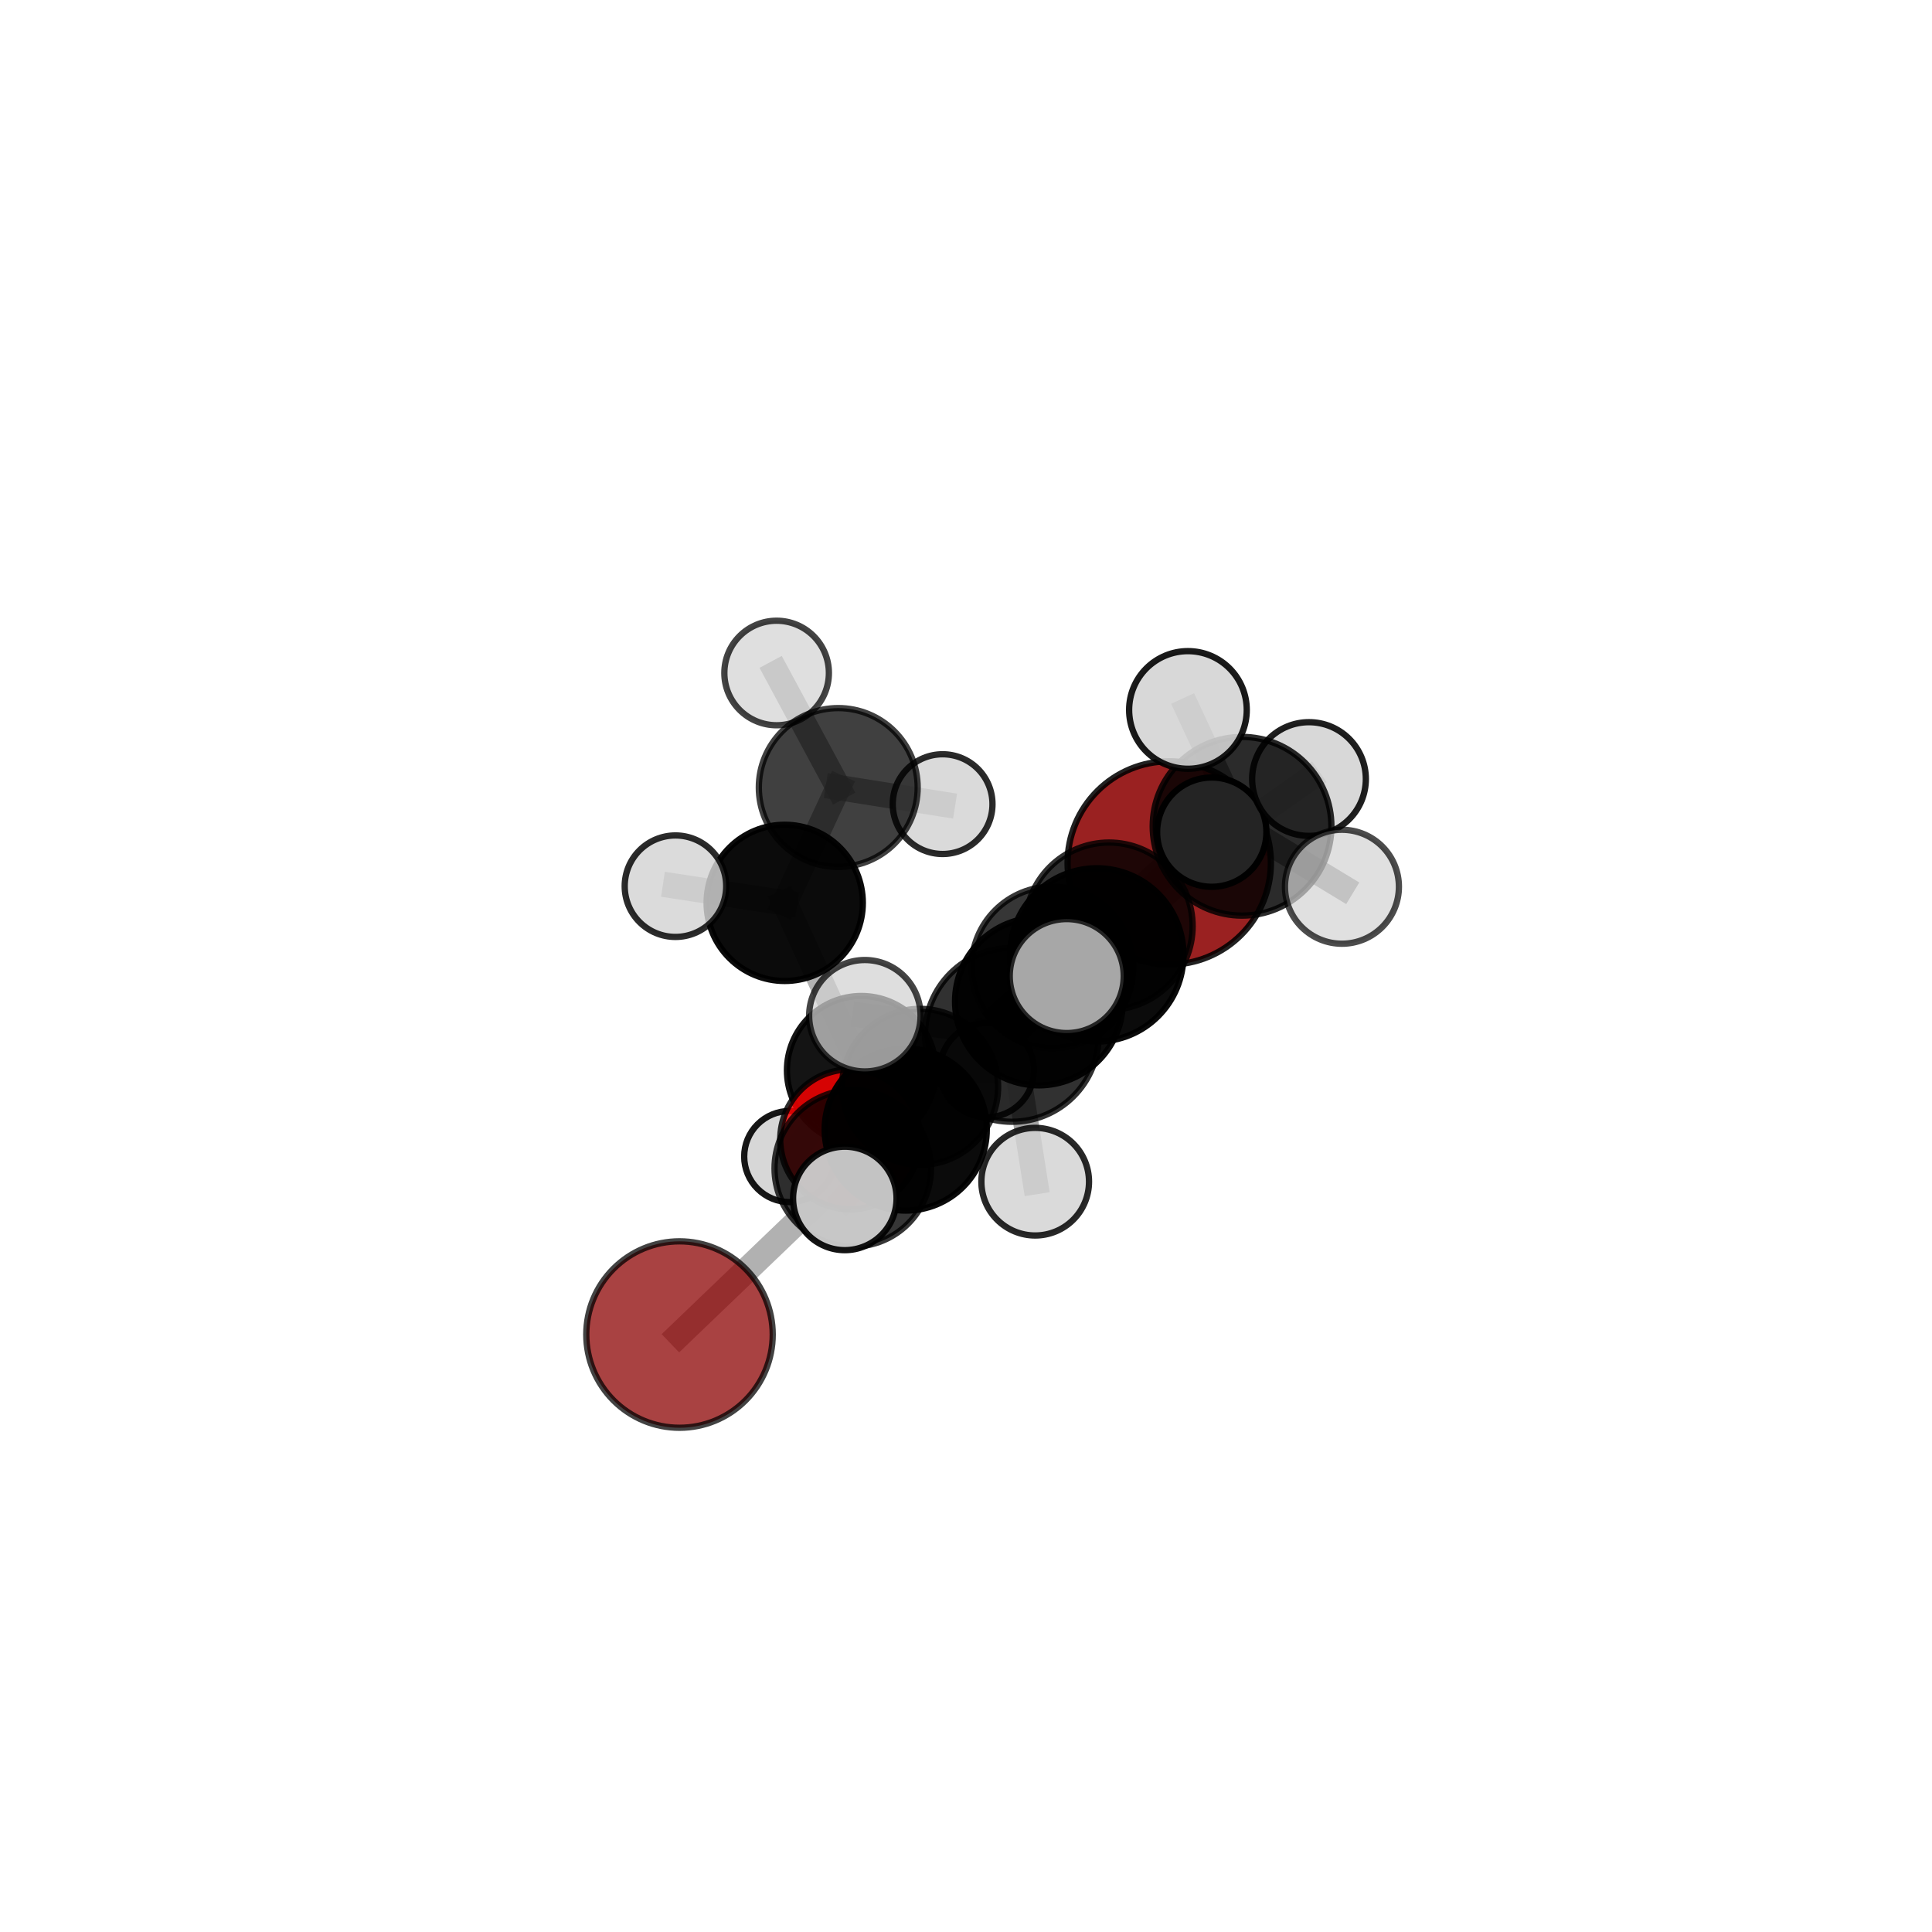 <?xml version="1.0" encoding="utf-8" standalone="no"?>
<!DOCTYPE svg PUBLIC "-//W3C//DTD SVG 1.1//EN"
  "http://www.w3.org/Graphics/SVG/1.1/DTD/svg11.dtd">
<svg xmlns:xlink="http://www.w3.org/1999/xlink" width="153pt" height="153pt" viewBox="0 0 153 153" xmlns="http://www.w3.org/2000/svg" version="1.1">
 <defs>
  <style type="text/css">*{stroke-linejoin: round; stroke-linecap: butt}</style>
 </defs>
 <g id="figure_1">
  <g id="patch_1">
   <path d="M 0 153 
L 153 153 
L 153 0 
L 0 0 
L 0 153 
z
" style="fill: none"/>
  </g>
  <g id="patch_2">
   <path d="M 7.2 145.8 
L 145.8 145.8 
L 145.8 7.2 
L 7.2 7.2 
L 7.2 145.8 
z
" style="fill: none"/>
  </g>
  <g id="axes_1">
   <g id="line2d_1">
    <path d="M 92.594 68.339 
L 83.345 76.615 
" clip-path="url(#p466b270e2c)" style="fill: none; stroke: #808080; stroke-opacity: 0.663; stroke-width: 2; stroke-linecap: square"/>
   </g>
   <g id="line2d_2">
    <path d="M 83.345 76.615 
L 72.863 86.074 
" clip-path="url(#p466b270e2c)" style="fill: none; stroke: #808080; stroke-opacity: 0.647; stroke-width: 2; stroke-linecap: square"/>
   </g>
   <g id="line2d_3">
    <path d="M 53.812 105.686 
L 67.533 92.526 
" clip-path="url(#p466b270e2c)" style="fill: none; stroke: #808080; stroke-opacity: 0.611; stroke-width: 2; stroke-linecap: square"/>
   </g>
   <g id="line2d_4">
    <path d="M 67.533 92.526 
L 72.863 86.074 
" clip-path="url(#p466b270e2c)" style="fill: none; stroke: #808080; stroke-opacity: 0.632; stroke-width: 2; stroke-linecap: square"/>
   </g>
   <g id="line2d_5">
    <path d="M 67.33 90.23 
L 72.863 86.074 
" clip-path="url(#p466b270e2c)" style="fill: none; stroke: #808080; stroke-opacity: 0.615; stroke-width: 2; stroke-linecap: square"/>
   </g>
   <g id="line2d_6">
    <path d="M 67.33 90.23 
L 68.214 84.767 
" clip-path="url(#p466b270e2c)" style="fill: none; stroke: #808080; stroke-opacity: 0.595; stroke-width: 2; stroke-linecap: square"/>
   </g>
   <g id="line2d_7">
    <path d="M 68.214 84.767 
L 62.143 71.501 
" clip-path="url(#p466b270e2c)" style="fill: none; stroke: #808080; stroke-opacity: 0.612; stroke-width: 2; stroke-linecap: square"/>
   </g>
   <g id="line2d_8">
    <path d="M 68.214 84.767 
L 62.544 91.589 
" clip-path="url(#p466b270e2c)" style="fill: none; stroke: #808080; stroke-opacity: 0.576; stroke-width: 2; stroke-linecap: square"/>
   </g>
   <g id="line2d_9">
    <path d="M 68.214 84.767 
L 78.155 84.75 
" clip-path="url(#p466b270e2c)" style="fill: none; stroke: #808080; stroke-opacity: 0.588; stroke-width: 2; stroke-linecap: square"/>
   </g>
   <g id="line2d_10">
    <path d="M 86.86 75.621 
L 82.276 79.309 
" clip-path="url(#p466b270e2c)" style="fill: none; stroke: #808080; stroke-opacity: 0.714; stroke-width: 2; stroke-linecap: square"/>
   </g>
   <g id="line2d_11">
    <path d="M 86.86 75.621 
L 98.361 65.434 
" clip-path="url(#p466b270e2c)" style="fill: none; stroke: #808080; stroke-opacity: 0.748; stroke-width: 2; stroke-linecap: square"/>
   </g>
   <g id="line2d_12">
    <path d="M 86.86 75.621 
L 80.139 81.954 
" clip-path="url(#p466b270e2c)" style="fill: none; stroke: #808080; stroke-opacity: 0.733; stroke-width: 2; stroke-linecap: square"/>
   </g>
   <g id="line2d_13">
    <path d="M 82.276 79.309 
L 71.727 89.451 
" clip-path="url(#p466b270e2c)" style="fill: none; stroke: #808080; stroke-opacity: 0.681; stroke-width: 2; stroke-linecap: square"/>
   </g>
   <g id="line2d_14">
    <path d="M 82.276 79.309 
L 87.826 73.344 
" clip-path="url(#p466b270e2c)" style="fill: none; stroke: #808080; stroke-opacity: 0.696; stroke-width: 2; stroke-linecap: square"/>
   </g>
   <g id="line2d_15">
    <path d="M 98.361 65.434 
L 94.076 56.222 
" clip-path="url(#p466b270e2c)" style="fill: none; stroke: #808080; stroke-opacity: 0.782; stroke-width: 2; stroke-linecap: square"/>
   </g>
   <g id="line2d_16">
    <path d="M 98.361 65.434 
L 106.272 70.224 
" clip-path="url(#p466b270e2c)" style="fill: none; stroke: #808080; stroke-opacity: 0.764; stroke-width: 2; stroke-linecap: square"/>
   </g>
   <g id="line2d_17">
    <path d="M 98.361 65.434 
L 103.662 61.693 
" clip-path="url(#p466b270e2c)" style="fill: none; stroke: #808080; stroke-opacity: 0.763; stroke-width: 2; stroke-linecap: square"/>
   </g>
   <g id="line2d_18">
    <path d="M 80.139 81.954 
L 68.49 80.438 
" clip-path="url(#p466b270e2c)" style="fill: none; stroke: #808080; stroke-opacity: 0.736; stroke-width: 2; stroke-linecap: square"/>
   </g>
   <g id="line2d_19">
    <path d="M 80.139 81.954 
L 81.98 93.58 
" clip-path="url(#p466b270e2c)" style="fill: none; stroke: #808080; stroke-opacity: 0.718; stroke-width: 2; stroke-linecap: square"/>
   </g>
   <g id="line2d_20">
    <path d="M 80.139 81.954 
L 84.478 77.298 
" clip-path="url(#p466b270e2c)" style="fill: none; stroke: #808080; stroke-opacity: 0.749; stroke-width: 2; stroke-linecap: square"/>
   </g>
   <g id="line2d_21">
    <path d="M 71.727 89.451 
L 67.533 92.526 
" clip-path="url(#p466b270e2c)" style="fill: none; stroke: #808080; stroke-opacity: 0.649; stroke-width: 2; stroke-linecap: square"/>
   </g>
   <g id="line2d_22">
    <path d="M 71.727 89.451 
L 66.903 94.906 
" clip-path="url(#p466b270e2c)" style="fill: none; stroke: #808080; stroke-opacity: 0.664; stroke-width: 2; stroke-linecap: square"/>
   </g>
   <g id="line2d_23">
    <path d="M 87.826 73.344 
L 83.345 76.615 
" clip-path="url(#p466b270e2c)" style="fill: none; stroke: #808080; stroke-opacity: 0.679; stroke-width: 2; stroke-linecap: square"/>
   </g>
   <g id="line2d_24">
    <path d="M 87.826 73.344 
L 95.962 65.899 
" clip-path="url(#p466b270e2c)" style="fill: none; stroke: #808080; stroke-opacity: 0.706; stroke-width: 2; stroke-linecap: square"/>
   </g>
   <g id="line2d_25">
    <path d="M 62.143 71.501 
L 66.383 62.365 
" clip-path="url(#p466b270e2c)" style="fill: none; stroke: #808080; stroke-opacity: 0.639; stroke-width: 2; stroke-linecap: square"/>
   </g>
   <g id="line2d_26">
    <path d="M 62.143 71.501 
L 53.49 70.179 
" clip-path="url(#p466b270e2c)" style="fill: none; stroke: #808080; stroke-opacity: 0.639; stroke-width: 2; stroke-linecap: square"/>
   </g>
   <g id="line2d_27">
    <path d="M 66.383 62.365 
L 61.503 53.296 
" clip-path="url(#p466b270e2c)" style="fill: none; stroke: #808080; stroke-opacity: 0.66; stroke-width: 2; stroke-linecap: square"/>
   </g>
   <g id="line2d_28">
    <path d="M 66.383 62.365 
L 74.648 63.681 
" clip-path="url(#p466b270e2c)" style="fill: none; stroke: #808080; stroke-opacity: 0.639; stroke-width: 2; stroke-linecap: square"/>
   </g>
   <g id="Path3DCollection_1">
    <path d="M 74.648 67.63 
C 75.696 67.63 76.7 67.214 77.441 66.474 
C 78.181 65.733 78.597 64.728 78.597 63.681 
C 78.597 62.634 78.181 61.629 77.441 60.889 
C 76.7 60.148 75.696 59.732 74.648 59.732 
C 73.601 59.732 72.596 60.148 71.856 60.889 
C 71.115 61.629 70.699 62.634 70.699 63.681 
C 70.699 64.728 71.115 65.733 71.856 66.474 
C 72.596 67.214 73.601 67.63 74.648 67.63 
z
" clip-path="url(#p466b270e2c)" style="fill: #d3d3d3; fill-opacity: 0.829; stroke: #000000; stroke-opacity: 0.829; stroke-width: 0.5"/>
    <path d="M 61.503 57.435 
C 62.6 57.435 63.653 56.999 64.43 56.223 
C 65.206 55.446 65.642 54.393 65.642 53.296 
C 65.642 52.198 65.206 51.145 64.43 50.369 
C 63.653 49.593 62.6 49.156 61.503 49.156 
C 60.405 49.156 59.352 49.593 58.576 50.369 
C 57.8 51.145 57.363 52.198 57.363 53.296 
C 57.363 54.393 57.8 55.446 58.576 56.223 
C 59.352 56.999 60.405 57.435 61.503 57.435 
z
" clip-path="url(#p466b270e2c)" style="fill: #d3d3d3; fill-opacity: 0.737; stroke: #000000; stroke-opacity: 0.737; stroke-width: 0.5"/>
    <path d="M 66.383 68.655 
C 68.051 68.655 69.651 67.993 70.831 66.813 
C 72.01 65.633 72.673 64.033 72.673 62.365 
C 72.673 60.697 72.01 59.097 70.831 57.917 
C 69.651 56.737 68.051 56.075 66.383 56.075 
C 64.715 56.075 63.115 56.737 61.935 57.917 
C 60.755 59.097 60.093 60.697 60.093 62.365 
C 60.093 64.033 60.755 65.633 61.935 66.813 
C 63.115 67.993 64.715 68.655 66.383 68.655 
z
" clip-path="url(#p466b270e2c)" style="fill-opacity: 0.748; stroke: #000000; stroke-opacity: 0.748; stroke-width: 0.5"/>
    <path d="M 62.544 95.198 
C 63.501 95.198 64.418 94.818 65.095 94.141 
C 65.772 93.464 66.152 92.546 66.152 91.589 
C 66.152 90.632 65.772 89.715 65.095 89.038 
C 64.418 88.361 63.501 87.981 62.544 87.981 
C 61.587 87.981 60.669 88.361 59.992 89.038 
C 59.315 89.715 58.935 90.632 58.935 91.589 
C 58.935 92.546 59.315 93.464 59.992 94.141 
C 60.669 94.818 61.587 95.198 62.544 95.198 
z
" clip-path="url(#p466b270e2c)" style="fill: #d3d3d3; fill-opacity: 0.914; stroke: #000000; stroke-opacity: 0.914; stroke-width: 0.5"/>
    <path d="M 78.155 88.481 
C 79.144 88.481 80.093 88.088 80.793 87.388 
C 81.493 86.689 81.886 85.74 81.886 84.75 
C 81.886 83.761 81.493 82.811 80.793 82.112 
C 80.093 81.412 79.144 81.019 78.155 81.019 
C 77.165 81.019 76.216 81.412 75.517 82.112 
C 74.817 82.811 74.424 83.761 74.424 84.75 
C 74.424 85.74 74.817 86.689 75.517 87.388 
C 76.216 88.088 77.165 88.481 78.155 88.481 
z
" clip-path="url(#p466b270e2c)" style="fill: #d3d3d3; fill-opacity: 0.872; stroke: #000000; stroke-opacity: 0.872; stroke-width: 0.5"/>
    <path d="M 62.143 77.686 
C 63.784 77.686 65.357 77.034 66.517 75.874 
C 67.677 74.715 68.329 73.141 68.329 71.501 
C 68.329 69.86 67.677 68.287 66.517 67.127 
C 65.357 65.967 63.784 65.315 62.143 65.315 
C 60.503 65.315 58.93 65.967 57.77 67.127 
C 56.61 68.287 55.958 69.86 55.958 71.501 
C 55.958 73.141 56.61 74.715 57.77 75.874 
C 58.93 77.034 60.503 77.686 62.143 77.686 
z
" clip-path="url(#p466b270e2c)" style="fill-opacity: 0.956; stroke: #000000; stroke-opacity: 0.956; stroke-width: 0.5"/>
    <path d="M 68.214 90.661 
C 69.777 90.661 71.276 90.04 72.381 88.935 
C 73.487 87.829 74.107 86.33 74.107 84.767 
C 74.107 83.204 73.487 81.705 72.381 80.6 
C 71.276 79.495 69.777 78.874 68.214 78.874 
C 66.651 78.874 65.152 79.495 64.047 80.6 
C 62.941 81.705 62.32 83.204 62.32 84.767 
C 62.32 86.33 62.941 87.829 64.047 88.935 
C 65.152 90.04 66.651 90.661 68.214 90.661 
z
" clip-path="url(#p466b270e2c)" style="fill-opacity: 0.918; stroke: #000000; stroke-opacity: 0.918; stroke-width: 0.5"/>
    <path d="M 53.49 74.198 
C 54.556 74.198 55.578 73.774 56.332 73.021 
C 57.085 72.267 57.509 71.245 57.509 70.179 
C 57.509 69.114 57.085 68.092 56.332 67.338 
C 55.578 66.585 54.556 66.161 53.49 66.161 
C 52.425 66.161 51.402 66.585 50.649 67.338 
C 49.895 68.092 49.472 69.114 49.472 70.179 
C 49.472 71.245 49.895 72.267 50.649 73.021 
C 51.402 73.774 52.425 74.198 53.49 74.198 
z
" clip-path="url(#p466b270e2c)" style="fill: #d3d3d3; fill-opacity: 0.831; stroke: #000000; stroke-opacity: 0.831; stroke-width: 0.5"/>
    <path d="M 92.594 76.39 
C 94.729 76.39 96.777 75.541 98.287 74.032 
C 99.797 72.522 100.645 70.474 100.645 68.339 
C 100.645 66.204 99.797 64.156 98.287 62.646 
C 96.777 61.137 94.729 60.289 92.594 60.289 
C 90.459 60.289 88.411 61.137 86.902 62.646 
C 85.392 64.156 84.544 66.204 84.544 68.339 
C 84.544 70.474 85.392 72.522 86.902 74.032 
C 88.411 75.541 90.459 76.39 92.594 76.39 
z
" clip-path="url(#p466b270e2c)" style="fill: #8b0000; fill-opacity: 0.868; stroke: #000000; stroke-opacity: 0.868; stroke-width: 0.5"/>
    <path d="M 67.33 95.77 
C 68.799 95.77 70.208 95.186 71.247 94.147 
C 72.286 93.108 72.87 91.699 72.87 90.23 
C 72.87 88.76 72.286 87.351 71.247 86.312 
C 70.208 85.273 68.799 84.689 67.33 84.689 
C 65.86 84.689 64.451 85.273 63.412 86.312 
C 62.373 87.351 61.789 88.76 61.789 90.23 
C 61.789 91.699 62.373 93.108 63.412 94.147 
C 64.451 95.186 65.86 95.77 67.33 95.77 
z
" clip-path="url(#p466b270e2c)" style="fill: #ff0000; fill-opacity: 0.828; stroke: #000000; stroke-opacity: 0.828; stroke-width: 0.5"/>
    <path d="M 72.863 92.255 
C 74.503 92.255 76.075 91.603 77.234 90.444 
C 78.393 89.286 79.044 87.713 79.044 86.074 
C 79.044 84.435 78.393 82.863 77.234 81.704 
C 76.075 80.545 74.503 79.894 72.863 79.894 
C 71.224 79.894 69.652 80.545 68.493 81.704 
C 67.334 82.863 66.683 84.435 66.683 86.074 
C 66.683 87.713 67.334 89.286 68.493 90.444 
C 69.652 91.603 71.224 92.255 72.863 92.255 
z
" clip-path="url(#p466b270e2c)" style="fill-opacity: 0.791; stroke: #000000; stroke-opacity: 0.791; stroke-width: 0.5"/>
    <path d="M 83.345 83.021 
C 85.044 83.021 86.673 82.346 87.874 81.145 
C 89.076 79.944 89.751 78.314 89.751 76.615 
C 89.751 74.916 89.076 73.287 87.874 72.086 
C 86.673 70.884 85.044 70.209 83.345 70.209 
C 81.646 70.209 80.016 70.884 78.815 72.086 
C 77.614 73.287 76.939 74.916 76.939 76.615 
C 76.939 78.314 77.614 79.944 78.815 81.145 
C 80.016 82.346 81.646 83.021 83.345 83.021 
z
" clip-path="url(#p466b270e2c)" style="fill-opacity: 0.788; stroke: #000000; stroke-opacity: 0.788; stroke-width: 0.5"/>
    <path d="M 53.812 113.069 
C 55.77 113.069 57.647 112.291 59.032 110.907 
C 60.416 109.522 61.194 107.644 61.194 105.686 
C 61.194 103.728 60.416 101.851 59.032 100.466 
C 57.647 99.082 55.77 98.304 53.812 98.304 
C 51.854 98.304 49.976 99.082 48.591 100.466 
C 47.207 101.851 46.429 103.728 46.429 105.686 
C 46.429 107.644 47.207 109.522 48.591 110.907 
C 49.976 112.291 51.854 113.069 53.812 113.069 
z
" clip-path="url(#p466b270e2c)" style="fill: #8b0000; fill-opacity: 0.74; stroke: #000000; stroke-opacity: 0.74; stroke-width: 0.5"/>
    <path d="M 67.533 98.722 
C 69.176 98.722 70.752 98.069 71.914 96.907 
C 73.076 95.745 73.729 94.169 73.729 92.526 
C 73.729 90.882 73.076 89.306 71.914 88.144 
C 70.752 86.983 69.176 86.33 67.533 86.33 
C 65.89 86.33 64.314 86.983 63.152 88.144 
C 61.99 89.306 61.337 90.882 61.337 92.526 
C 61.337 94.169 61.99 95.745 63.152 96.907 
C 64.314 98.069 65.89 98.722 67.533 98.722 
z
" clip-path="url(#p466b270e2c)" style="fill-opacity: 0.789; stroke: #000000; stroke-opacity: 0.789; stroke-width: 0.5"/>
    <path d="M 87.826 79.966 
C 89.582 79.966 91.267 79.268 92.509 78.027 
C 93.751 76.785 94.449 75.1 94.449 73.344 
C 94.449 71.588 93.751 69.903 92.509 68.661 
C 91.267 67.419 89.582 66.722 87.826 66.722 
C 86.07 66.722 84.385 67.419 83.143 68.661 
C 81.902 69.903 81.204 71.588 81.204 73.344 
C 81.204 75.1 81.902 76.785 83.143 78.027 
C 84.385 79.268 86.07 79.966 87.826 79.966 
z
" clip-path="url(#p466b270e2c)" style="fill-opacity: 0.808; stroke: #000000; stroke-opacity: 0.808; stroke-width: 0.5"/>
    <path d="M 95.962 70.227 
C 97.11 70.227 98.211 69.771 99.023 68.96 
C 99.834 68.148 100.29 67.047 100.29 65.899 
C 100.29 64.752 99.834 63.651 99.023 62.839 
C 98.211 62.028 97.11 61.572 95.962 61.572 
C 94.815 61.572 93.714 62.028 92.902 62.839 
C 92.091 63.651 91.635 64.752 91.635 65.899 
C 91.635 67.047 92.091 68.148 92.902 68.96 
C 93.714 69.771 94.815 70.227 95.962 70.227 
z
" clip-path="url(#p466b270e2c)" style="fill: #d3d3d3; stroke: #000000; stroke-width: 0.5"/>
    <path d="M 71.727 95.87 
C 73.429 95.87 75.062 95.193 76.266 93.99 
C 77.47 92.786 78.146 91.153 78.146 89.451 
C 78.146 87.748 77.47 86.115 76.266 84.912 
C 75.062 83.708 73.429 83.032 71.727 83.032 
C 70.025 83.032 68.392 83.708 67.188 84.912 
C 65.984 86.115 65.308 87.748 65.308 89.451 
C 65.308 91.153 65.984 92.786 67.188 93.99 
C 68.392 95.193 70.025 95.87 71.727 95.87 
z
" clip-path="url(#p466b270e2c)" style="fill-opacity: 0.954; stroke: #000000; stroke-opacity: 0.954; stroke-width: 0.5"/>
    <path d="M 82.276 85.952 
C 84.038 85.952 85.728 85.252 86.974 84.006 
C 88.22 82.761 88.92 81.071 88.92 79.309 
C 88.92 77.547 88.22 75.857 86.974 74.612 
C 85.728 73.366 84.038 72.666 82.276 72.666 
C 80.515 72.666 78.825 73.366 77.579 74.612 
C 76.333 75.857 75.633 77.547 75.633 79.309 
C 75.633 81.071 76.333 82.761 77.579 84.006 
C 78.825 85.252 80.515 85.952 82.276 85.952 
z
" clip-path="url(#p466b270e2c)" style="fill-opacity: 0.951; stroke: #000000; stroke-opacity: 0.951; stroke-width: 0.5"/>
    <path d="M 66.903 99.003 
C 67.99 99.003 69.032 98.571 69.801 97.803 
C 70.569 97.035 71.001 95.993 71.001 94.906 
C 71.001 93.819 70.569 92.777 69.801 92.009 
C 69.032 91.241 67.99 90.809 66.903 90.809 
C 65.817 90.809 64.775 91.241 64.006 92.009 
C 63.238 92.777 62.806 93.819 62.806 94.906 
C 62.806 95.993 63.238 97.035 64.006 97.803 
C 64.775 98.571 65.817 99.003 66.903 99.003 
z
" clip-path="url(#p466b270e2c)" style="fill: #d3d3d3; fill-opacity: 0.923; stroke: #000000; stroke-opacity: 0.923; stroke-width: 0.5"/>
    <path d="M 103.662 66.196 
C 104.856 66.196 106.002 65.722 106.846 64.877 
C 107.69 64.033 108.165 62.888 108.165 61.693 
C 108.165 60.499 107.69 59.354 106.846 58.51 
C 106.002 57.665 104.856 57.191 103.662 57.191 
C 102.468 57.191 101.323 57.665 100.478 58.51 
C 99.634 59.354 99.16 60.499 99.16 61.693 
C 99.16 62.888 99.634 64.033 100.478 64.877 
C 101.323 65.722 102.468 66.196 103.662 66.196 
z
" clip-path="url(#p466b270e2c)" style="fill: #d3d3d3; fill-opacity: 0.878; stroke: #000000; stroke-opacity: 0.878; stroke-width: 0.5"/>
    <path d="M 86.86 82.482 
C 88.68 82.482 90.425 81.759 91.712 80.472 
C 92.998 79.186 93.721 77.44 93.721 75.621 
C 93.721 73.801 92.998 72.055 91.712 70.769 
C 90.425 69.482 88.68 68.759 86.86 68.759 
C 85.04 68.759 83.295 69.482 82.008 70.769 
C 80.721 72.055 79.998 73.801 79.998 75.621 
C 79.998 77.44 80.721 79.186 82.008 80.472 
C 83.295 81.759 85.04 82.482 86.86 82.482 
z
" clip-path="url(#p466b270e2c)" style="fill-opacity: 0.954; stroke: #000000; stroke-opacity: 0.954; stroke-width: 0.5"/>
    <path d="M 98.361 72.51 
C 100.238 72.51 102.038 71.765 103.365 70.438 
C 104.692 69.111 105.437 67.311 105.437 65.434 
C 105.437 63.558 104.692 61.758 103.365 60.431 
C 102.038 59.104 100.238 58.358 98.361 58.358 
C 96.485 58.358 94.685 59.104 93.358 60.431 
C 92.031 61.758 91.285 63.558 91.285 65.434 
C 91.285 67.311 92.031 69.111 93.358 70.438 
C 94.685 71.765 96.485 72.51 98.361 72.51 
z
" clip-path="url(#p466b270e2c)" style="fill-opacity: 0.83; stroke: #000000; stroke-opacity: 0.83; stroke-width: 0.5"/>
    <path d="M 94.076 60.881 
C 95.311 60.881 96.496 60.39 97.37 59.516 
C 98.243 58.643 98.734 57.458 98.734 56.222 
C 98.734 54.987 98.243 53.802 97.37 52.928 
C 96.496 52.055 95.311 51.564 94.076 51.564 
C 92.841 51.564 91.656 52.055 90.782 52.928 
C 89.909 53.802 89.418 54.987 89.418 56.222 
C 89.418 57.458 89.909 58.643 90.782 59.516 
C 91.656 60.39 92.841 60.881 94.076 60.881 
z
" clip-path="url(#p466b270e2c)" style="fill: #d3d3d3; fill-opacity: 0.897; stroke: #000000; stroke-opacity: 0.897; stroke-width: 0.5"/>
    <path d="M 106.272 74.736 
C 107.469 74.736 108.616 74.26 109.463 73.414 
C 110.309 72.568 110.784 71.42 110.784 70.224 
C 110.784 69.027 110.309 67.879 109.463 67.033 
C 108.616 66.187 107.469 65.711 106.272 65.711 
C 105.075 65.711 103.928 66.187 103.081 67.033 
C 102.235 67.879 101.76 69.027 101.76 70.224 
C 101.76 71.42 102.235 72.568 103.081 73.414 
C 103.928 74.26 105.075 74.736 106.272 74.736 
z
" clip-path="url(#p466b270e2c)" style="fill: #d3d3d3; fill-opacity: 0.7; stroke: #000000; stroke-opacity: 0.7; stroke-width: 0.5"/>
    <path d="M 68.49 84.849 
C 69.66 84.849 70.782 84.384 71.609 83.557 
C 72.437 82.73 72.901 81.608 72.901 80.438 
C 72.901 79.268 72.437 78.145 71.609 77.318 
C 70.782 76.491 69.66 76.026 68.49 76.026 
C 67.32 76.026 66.198 76.491 65.37 77.318 
C 64.543 78.145 64.078 79.268 64.078 80.438 
C 64.078 81.608 64.543 82.73 65.37 83.557 
C 66.198 84.384 67.32 84.849 68.49 84.849 
z
" clip-path="url(#p466b270e2c)" style="fill: #d3d3d3; fill-opacity: 0.731; stroke: #000000; stroke-opacity: 0.731; stroke-width: 0.5"/>
    <path d="M 80.139 88.836 
C 81.965 88.836 83.715 88.111 85.006 86.82 
C 86.296 85.529 87.021 83.779 87.021 81.954 
C 87.021 80.129 86.296 78.378 85.006 77.087 
C 83.715 75.797 81.965 75.072 80.139 75.072 
C 78.314 75.072 76.564 75.797 75.273 77.087 
C 73.983 78.378 73.257 80.129 73.257 81.954 
C 73.257 83.779 73.983 85.529 75.273 86.82 
C 76.564 88.111 78.314 88.836 80.139 88.836 
z
" clip-path="url(#p466b270e2c)" style="fill-opacity: 0.808; stroke: #000000; stroke-opacity: 0.808; stroke-width: 0.5"/>
    <path d="M 81.98 97.842 
C 83.11 97.842 84.194 97.393 84.993 96.594 
C 85.793 95.795 86.242 94.711 86.242 93.58 
C 86.242 92.45 85.793 91.366 84.993 90.567 
C 84.194 89.768 83.11 89.319 81.98 89.319 
C 80.85 89.319 79.766 89.768 78.966 90.567 
C 78.167 91.366 77.718 92.45 77.718 93.58 
C 77.718 94.711 78.167 95.795 78.966 96.594 
C 79.766 97.393 80.85 97.842 81.98 97.842 
z
" clip-path="url(#p466b270e2c)" style="fill: #d3d3d3; fill-opacity: 0.842; stroke: #000000; stroke-opacity: 0.842; stroke-width: 0.5"/>
    <path d="M 84.478 81.811 
C 85.675 81.811 86.823 81.336 87.669 80.489 
C 88.516 79.643 88.991 78.495 88.991 77.298 
C 88.991 76.101 88.516 74.953 87.669 74.106 
C 86.823 73.26 85.675 72.784 84.478 72.784 
C 83.281 72.784 82.133 73.26 81.286 74.106 
C 80.44 74.953 79.964 76.101 79.964 77.298 
C 79.964 78.495 80.44 79.643 81.286 80.489 
C 82.133 81.336 83.281 81.811 84.478 81.811 
z
" clip-path="url(#p466b270e2c)" style="fill: #d3d3d3; fill-opacity: 0.789; stroke: #000000; stroke-opacity: 0.789; stroke-width: 0.5"/>
   </g>
  </g>
 </g>
 <defs>
  <clipPath id="p466b270e2c">
   <rect x="7.2" y="7.2" width="138.6" height="138.6"/>
  </clipPath>
 </defs>
</svg>
